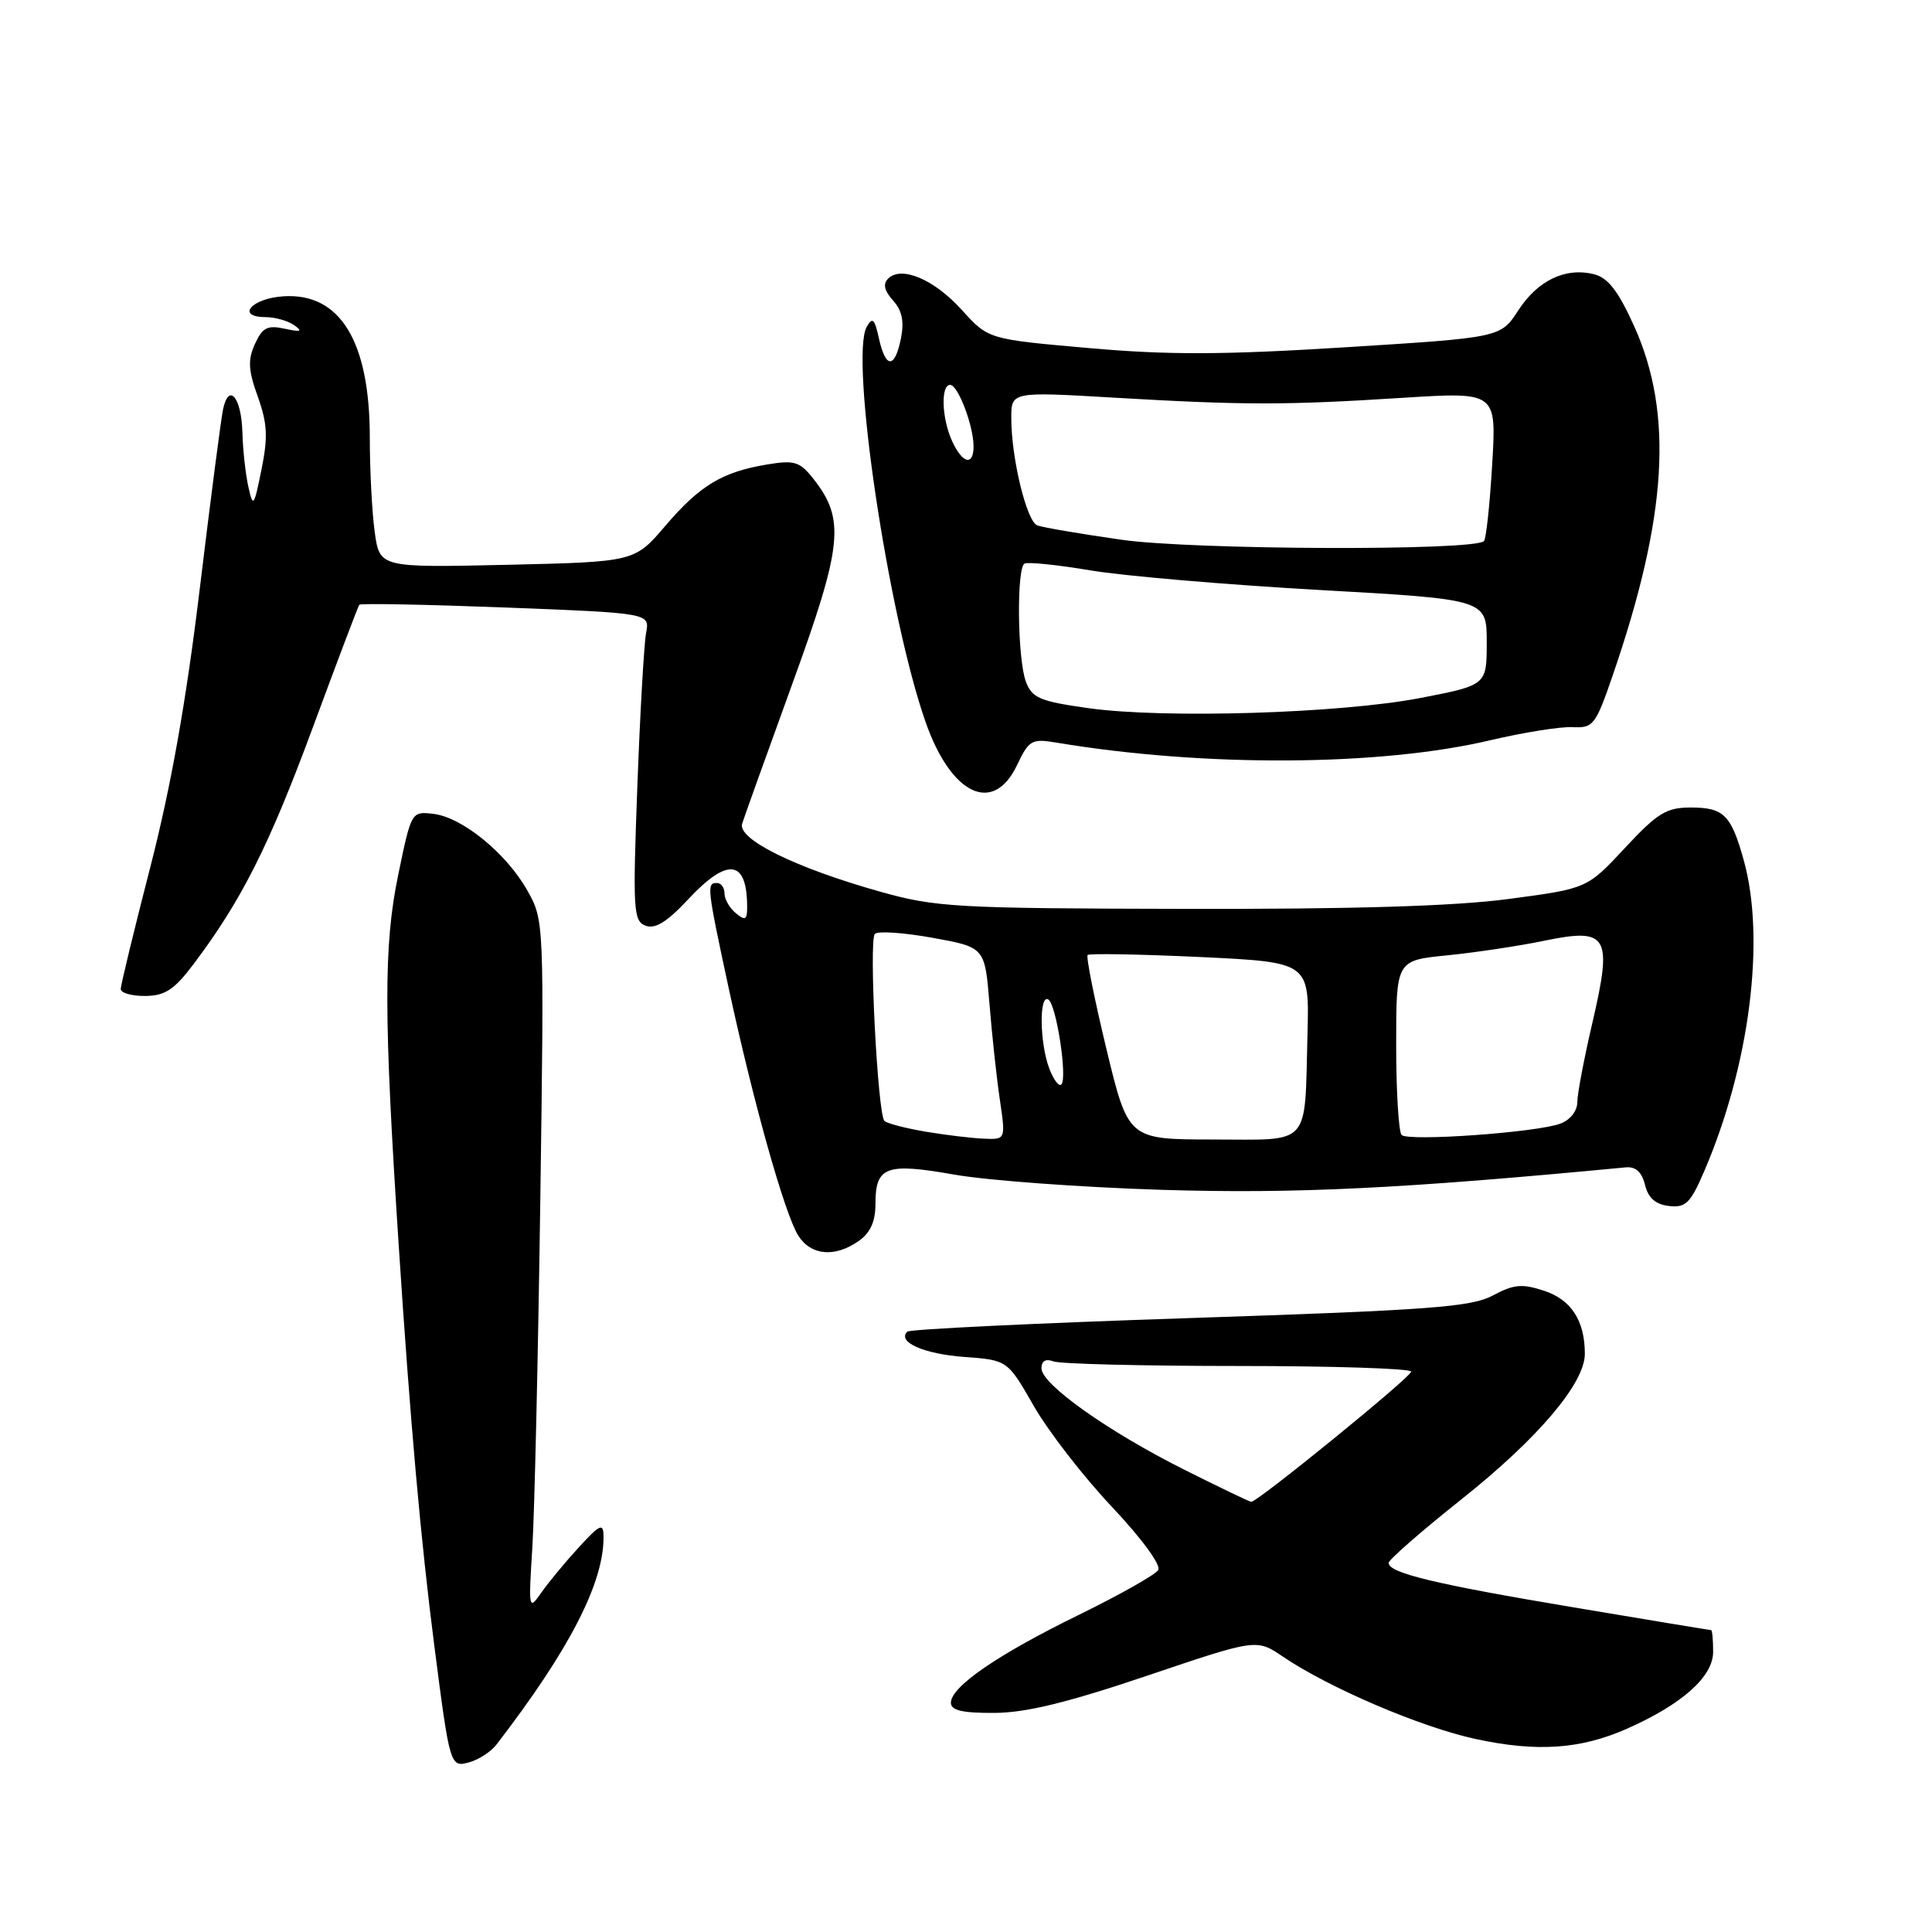 <?xml version="1.0" encoding="UTF-8" standalone="no"?>
<!DOCTYPE svg PUBLIC "-//W3C//DTD SVG 1.1//EN" "http://www.w3.org/Graphics/SVG/1.1/DTD/svg11.dtd" >
<svg xmlns="http://www.w3.org/2000/svg" xmlns:xlink="http://www.w3.org/1999/xlink" version="1.1" viewBox="0 0 256 256">
 <g >
 <path fill="currentColor"
d=" M 65.78 231.17 C 75.47 218.59 80.05 209.68 79.97 203.57 C 79.95 201.77 79.53 201.95 76.72 205.00 C 74.95 206.93 72.71 209.63 71.75 211.00 C 70.05 213.44 70.02 213.31 70.54 205.00 C 70.83 200.32 71.30 179.73 71.59 159.24 C 72.11 122.12 72.10 121.96 69.89 118.02 C 67.11 113.07 61.26 108.30 57.43 107.84 C 54.51 107.50 54.50 107.52 52.75 116.00 C 50.83 125.33 50.84 134.51 52.83 165.00 C 54.36 188.46 55.76 204.16 57.54 218.00 C 59.63 234.21 59.64 234.24 62.28 233.48 C 63.50 233.12 65.08 232.09 65.78 231.17 Z  M 215.57 229.07 C 222.89 225.83 227.00 222.17 227.00 218.88 C 227.00 217.30 226.88 216.00 226.73 216.00 C 226.58 216.00 218.37 214.64 208.48 212.98 C 190.11 209.90 184.00 208.43 184.00 207.09 C 184.00 206.68 188.37 202.86 193.72 198.61 C 203.81 190.58 210.00 183.28 210.00 179.39 C 210.00 175.01 208.20 172.22 204.62 171.04 C 201.68 170.07 200.59 170.17 197.81 171.66 C 194.95 173.19 189.49 173.60 157.65 174.65 C 137.38 175.32 120.54 176.13 120.22 176.45 C 118.84 177.82 122.39 179.40 127.74 179.80 C 133.50 180.22 133.50 180.22 137.00 186.33 C 138.93 189.69 143.58 195.69 147.34 199.67 C 151.27 203.84 153.88 207.39 153.47 208.04 C 153.09 208.66 148.37 211.32 142.99 213.96 C 132.22 219.22 126.00 223.49 126.00 225.62 C 126.00 226.64 127.51 226.99 131.75 226.97 C 135.94 226.95 141.43 225.61 152.00 222.04 C 166.50 217.14 166.50 217.14 170.00 219.52 C 176.10 223.65 188.25 228.85 195.50 230.42 C 203.63 232.18 209.42 231.79 215.57 229.07 Z  M 113.78 164.44 C 115.32 163.37 116.00 161.86 116.00 159.57 C 116.00 154.55 117.37 154.04 126.50 155.65 C 130.90 156.42 143.28 157.33 154.00 157.66 C 171.56 158.20 185.81 157.51 215.43 154.68 C 216.74 154.56 217.56 155.31 217.97 157.00 C 218.39 158.73 219.36 159.59 221.14 159.80 C 223.36 160.06 223.99 159.44 225.81 155.21 C 231.84 141.20 233.97 124.47 231.06 114.00 C 229.38 107.96 228.41 107.00 224.02 107.00 C 220.80 107.00 219.62 107.73 215.30 112.37 C 210.30 117.74 210.30 117.74 199.90 119.12 C 192.76 120.07 179.32 120.48 157.00 120.43 C 126.60 120.37 123.99 120.22 116.62 118.15 C 105.39 114.99 97.69 111.20 98.34 109.14 C 98.62 108.24 101.62 99.89 104.99 90.60 C 111.66 72.24 112.01 68.82 107.79 63.46 C 105.98 61.16 105.29 60.94 101.62 61.55 C 95.69 62.54 92.73 64.32 88.14 69.70 C 84.08 74.45 84.08 74.45 67.19 74.84 C 50.30 75.22 50.30 75.22 49.65 70.47 C 49.29 67.86 49.00 62.24 49.00 57.98 C 49.00 45.23 45.07 38.79 37.58 39.26 C 33.35 39.52 31.19 41.99 35.17 42.02 C 36.45 42.02 38.17 42.51 39.00 43.10 C 40.15 43.92 39.86 44.02 37.74 43.56 C 35.44 43.06 34.78 43.39 33.78 45.58 C 32.82 47.69 32.89 49.04 34.16 52.56 C 35.43 56.11 35.52 57.92 34.65 62.21 C 33.65 67.16 33.53 67.31 32.91 64.50 C 32.54 62.85 32.18 59.61 32.12 57.31 C 31.99 52.65 30.33 50.65 29.56 54.21 C 29.29 55.47 27.90 66.17 26.47 78.00 C 24.68 92.86 22.66 104.22 19.94 114.80 C 17.77 123.22 16.00 130.53 16.00 131.05 C 16.00 131.57 17.46 131.99 19.25 131.97 C 21.88 131.94 23.10 131.14 25.67 127.72 C 32.02 119.28 35.64 112.09 41.43 96.45 C 44.67 87.68 47.45 80.33 47.61 80.13 C 47.77 79.93 56.50 80.10 67.00 80.50 C 86.11 81.24 86.11 81.24 85.61 83.87 C 85.34 85.32 84.81 94.48 84.45 104.24 C 83.84 120.60 83.92 122.03 85.54 122.66 C 86.81 123.14 88.39 122.17 91.19 119.16 C 96.43 113.55 99.00 113.89 99.00 120.20 C 99.00 121.90 98.75 122.04 97.50 121.00 C 96.67 120.32 96.00 119.14 96.00 118.38 C 96.00 117.62 95.55 117.00 95.00 117.00 C 93.62 117.00 93.67 117.52 96.52 130.77 C 99.82 146.08 103.99 160.93 105.79 163.75 C 107.47 166.37 110.63 166.65 113.78 164.44 Z  M 134.75 101.41 C 136.34 98.06 136.70 97.85 139.98 98.40 C 159.55 101.67 182.89 101.54 197.50 98.08 C 201.90 97.05 206.80 96.26 208.39 96.35 C 211.11 96.49 211.43 96.08 213.69 89.50 C 220.93 68.46 221.76 54.82 216.54 43.23 C 214.43 38.56 213.08 36.81 211.22 36.34 C 207.43 35.39 203.76 37.15 201.17 41.14 C 198.84 44.73 198.84 44.73 178.22 46.02 C 162.01 47.03 154.75 47.05 144.27 46.12 C 130.95 44.95 130.95 44.95 127.45 41.07 C 123.79 37.02 119.43 35.17 117.68 36.92 C 116.97 37.63 117.17 38.53 118.33 39.81 C 119.53 41.14 119.83 42.59 119.38 44.84 C 118.57 48.88 117.35 48.88 116.46 44.83 C 115.89 42.23 115.60 41.96 114.84 43.32 C 112.59 47.35 117.68 81.50 122.65 95.69 C 126.04 105.35 131.61 107.98 134.75 101.41 Z  M 156.90 194.73 C 146.76 189.64 138.00 183.42 138.00 181.31 C 138.00 180.33 138.57 180.00 139.58 180.39 C 140.45 180.73 151.48 181.00 164.08 181.00 C 176.69 181.00 187.00 181.34 186.99 181.75 C 186.99 182.45 166.66 199.00 165.80 199.00 C 165.59 199.00 161.58 197.08 156.90 194.73 Z  M 122.65 149.95 C 119.99 149.50 117.53 148.86 117.19 148.53 C 116.30 147.63 115.11 124.63 115.92 123.75 C 116.29 123.34 119.72 123.57 123.55 124.26 C 130.50 125.52 130.50 125.52 131.11 133.01 C 131.44 137.13 132.06 142.86 132.49 145.75 C 133.26 151.00 133.26 151.00 130.38 150.88 C 128.80 150.82 125.32 150.40 122.65 149.95 Z  M 146.60 138.97 C 145.01 132.36 143.89 126.77 144.12 126.54 C 144.35 126.32 151.05 126.44 159.02 126.81 C 173.50 127.50 173.50 127.50 173.25 137.00 C 172.85 152.13 173.86 151.00 160.73 150.99 C 149.50 150.98 149.50 150.98 146.60 138.97 Z  M 185.72 150.39 C 185.33 149.99 185.00 144.62 185.00 138.46 C 185.00 127.26 185.00 127.26 191.75 126.59 C 195.46 126.22 201.26 125.35 204.63 124.65 C 213.08 122.91 213.69 123.95 211.00 135.52 C 209.90 140.23 209.00 144.97 209.00 146.06 C 209.00 147.21 208.05 148.41 206.75 148.89 C 203.62 150.06 186.61 151.27 185.72 150.39 Z  M 139.03 141.57 C 137.76 138.23 137.67 131.68 138.91 132.44 C 139.97 133.10 141.47 142.86 140.63 143.70 C 140.31 144.02 139.59 143.06 139.03 141.57 Z  M 144.19 93.83 C 137.79 92.93 136.75 92.49 135.94 90.33 C 134.82 87.40 134.68 75.31 135.75 74.68 C 136.16 74.44 140.10 74.84 144.50 75.58 C 148.90 76.32 162.51 77.48 174.75 78.17 C 197.00 79.42 197.00 79.42 197.00 85.10 C 197.00 90.78 197.00 90.78 188.25 92.48 C 177.66 94.53 154.22 95.25 144.19 93.83 Z  M 148.60 71.52 C 143.15 70.74 138.13 69.88 137.45 69.62 C 136.03 69.08 134.00 60.69 134.00 55.40 C 134.00 51.89 134.00 51.89 147.75 52.70 C 164.88 53.70 170.34 53.70 185.90 52.71 C 198.30 51.93 198.30 51.93 197.72 61.56 C 197.41 66.85 196.92 71.42 196.63 71.70 C 195.33 73.01 158.01 72.87 148.60 71.52 Z  M 126.16 58.45 C 124.78 55.43 124.63 51.00 125.90 51.00 C 126.94 51.00 129.00 56.41 129.00 59.15 C 129.00 61.80 127.52 61.43 126.16 58.45 Z "/>
</g>
</svg>
